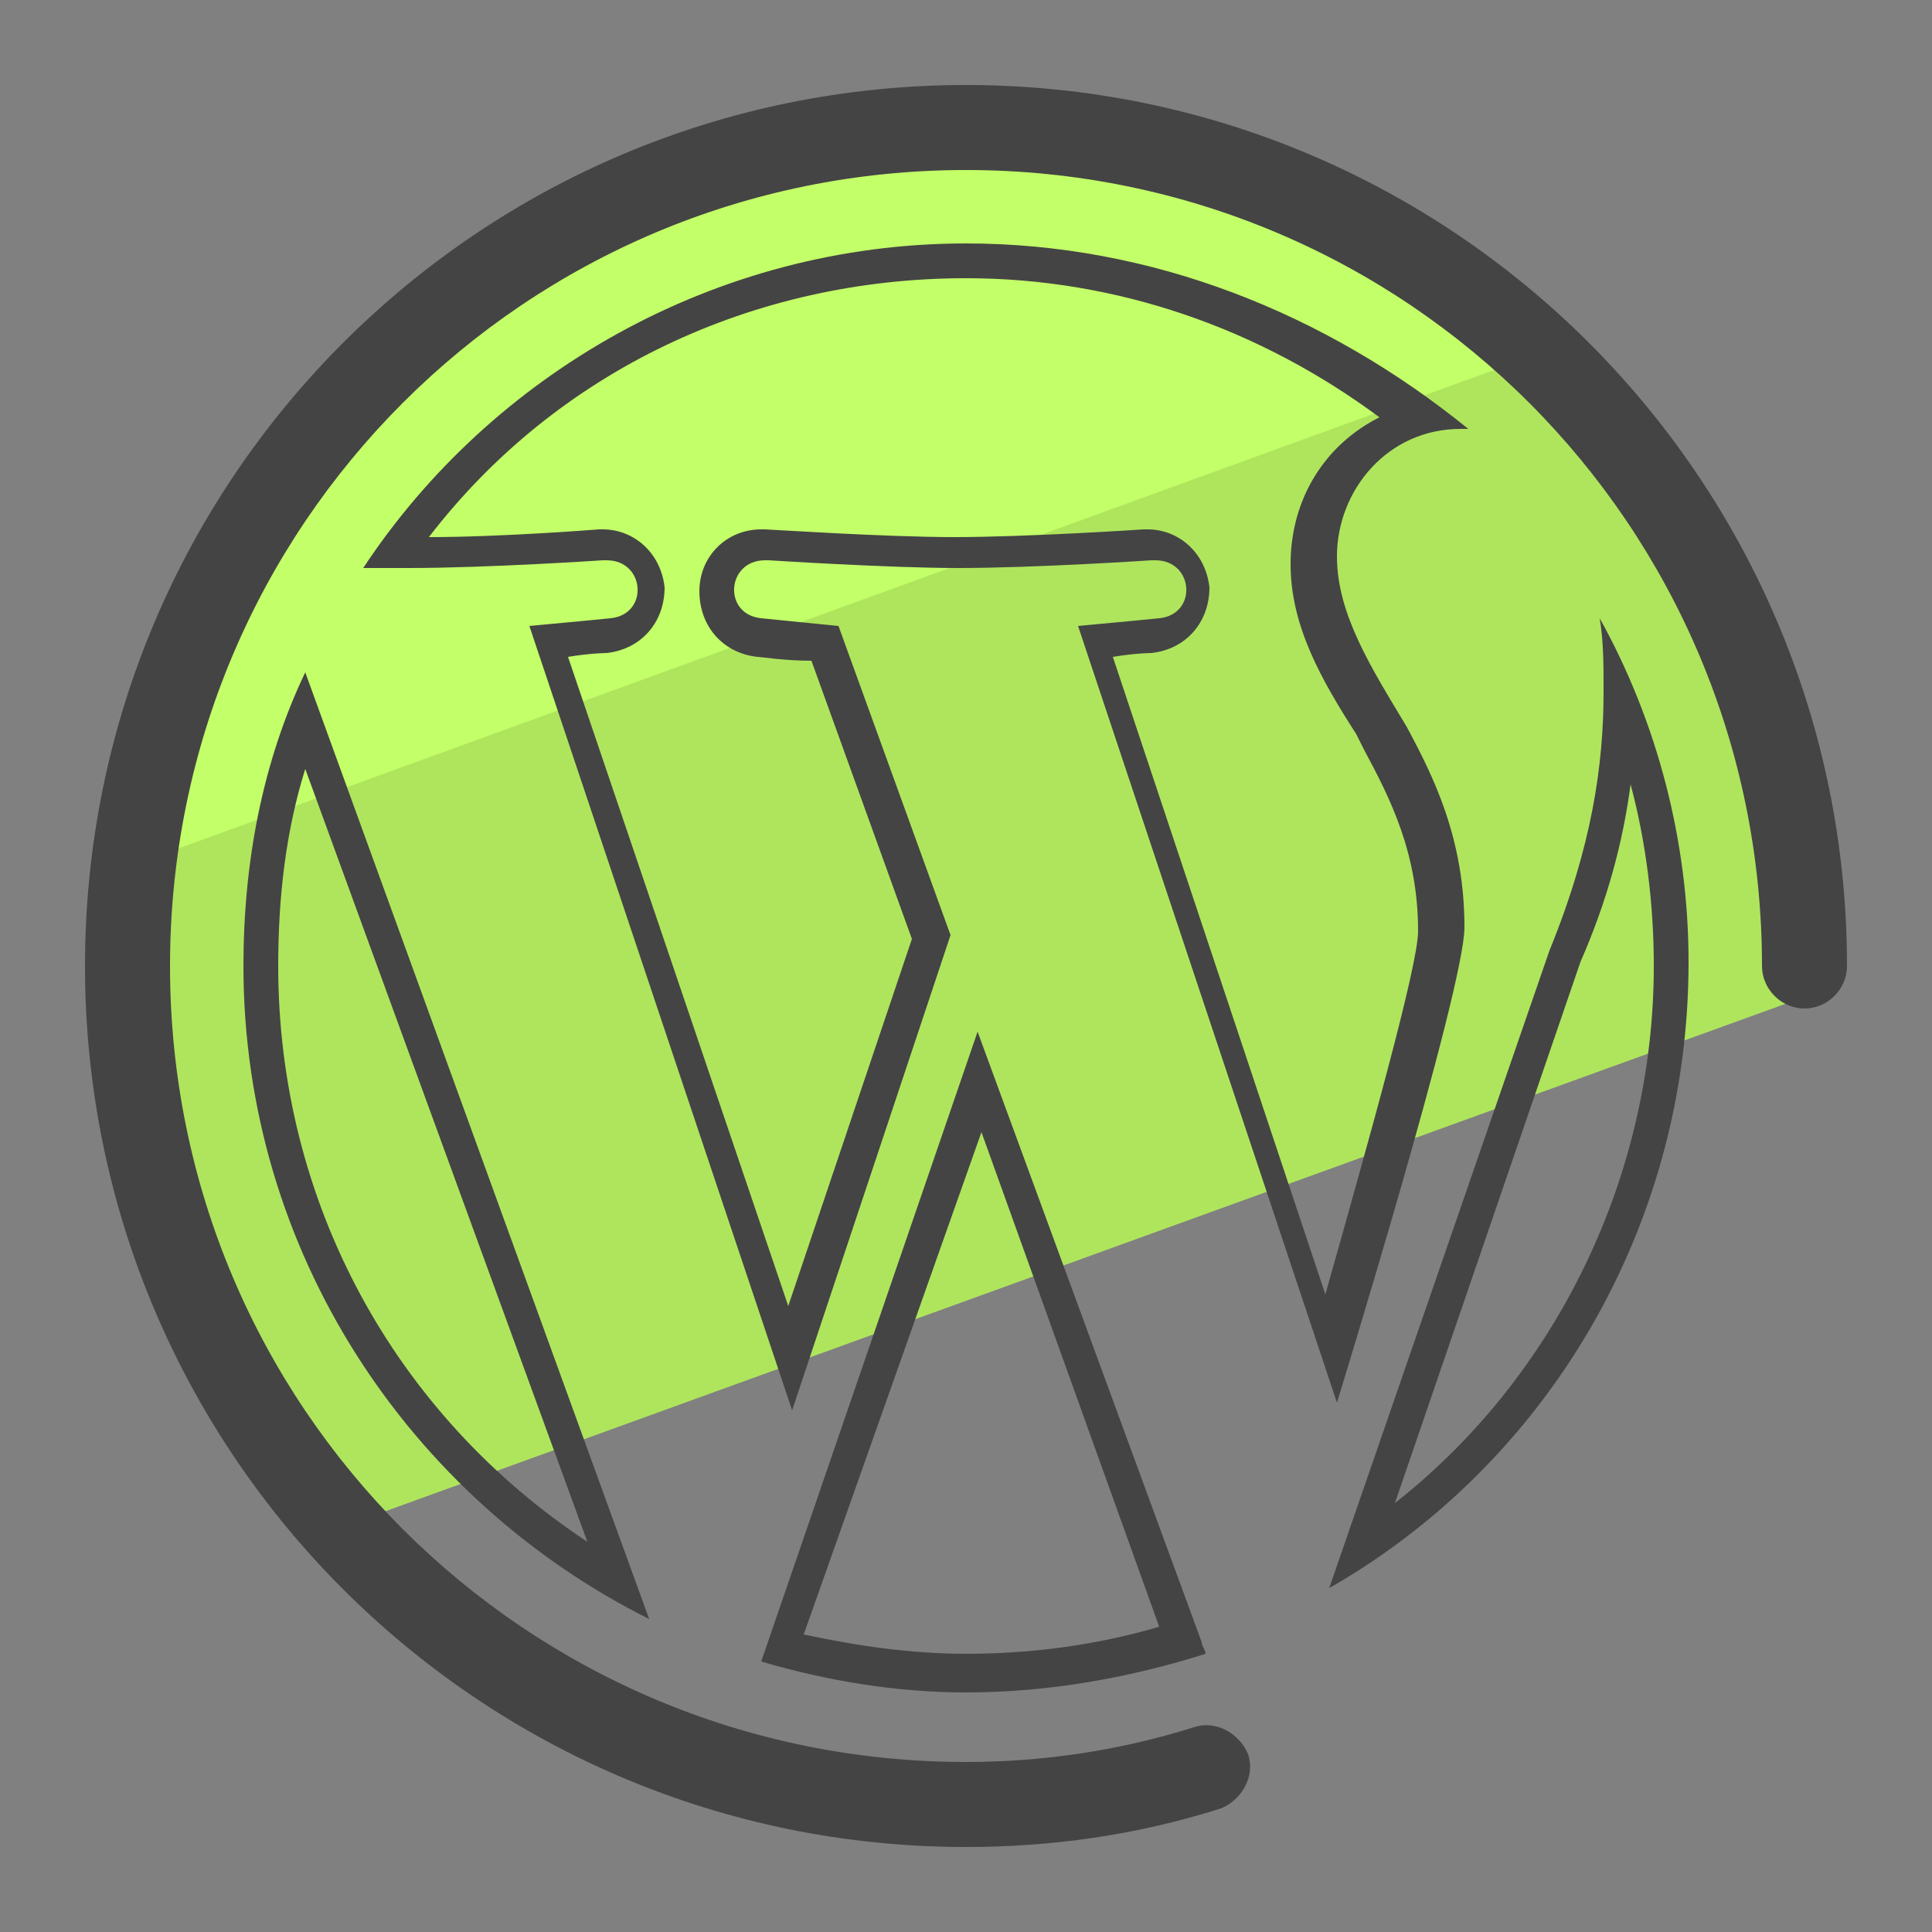 <svg xmlns="http://www.w3.org/2000/svg" id="Layer_1" x="0" y="0" version="1.1" viewBox="0 0 50 50" xml:space="preserve"><rect x="0" y="0" width="50" height="50" fill="#808080" stroke="none"/><style>.st2{fill:#444}</style><path fill="#afe55d" d="M46.7 25.8V25C46.7 13 37 3.3 25 3.3S3.3 13 3.3 25c0 5.6 2.1 10.7 5.6 14.5l37.8-13.7z"/><path fill="#c3ff68" d="M39.7 9.2c-3.9-3.6-9.1-5.9-14.8-5.9-11.1 0-20.3 8.4-21.5 19.1L39.7 9.2z"/><path d="M25 47.8C12.4 47.8 2.2 37.6 2.2 25S12.4 2.2 25 2.2 47.8 12.4 47.8 25c0 .6-.5 1.1-1.1 1.1s-1.1-.5-1.1-1.1c0-11.4-9.2-20.6-20.6-20.6S4.4 13.6 4.4 25 13.6 45.6 25 45.6c2 0 4-.3 5.9-.9.6-.2 1.2.2 1.4.7.2.6-.2 1.2-.7 1.4-2.2.7-4.4 1-6.6 1z" class="st2"/><path d="M7.9 19.9l7.3 20c-5-3.3-8-8.8-8-14.9 0-1.8.2-3.5.7-5.1m0-2.5c-1.1 2.3-1.6 4.9-1.6 7.6 0 7.4 4.3 13.8 10.5 16.9L7.9 17.4zm34.3 2.9c.4 1.5.6 3.1.6 4.7 0 5.4-2.5 10.6-6.7 13.9l4.8-14c.7-1.6 1.1-3.1 1.3-4.6m-.8-4.3c.1.6.1 1.2.1 1.9 0 1.9-.3 4-1.4 6.7l-5.7 16.5c5.6-3.2 9.3-9.3 9.3-16.2 0-3.1-.8-6.2-2.3-8.9zm-16 13.3L30 42.1c-1.7.5-3.4.7-5 .7-1.4 0-2.8-.2-4.2-.5l4.6-13m-.1-2.6L19.7 43c1.7.5 3.5.8 5.3.8 2.2 0 4.3-.4 6.2-1 0-.1-.1-.2-.1-.3l-5.8-15.8z" class="st2"/><path d="M25 7.2c3.9 0 7.6 1.3 10.7 3.6-1.4.7-2.3 2.1-2.3 3.8 0 1.6.8 3 1.7 4.4l.2.4c.7 1.3 1.4 2.7 1.4 4.7 0 .9-1.3 5.5-2.4 9.4L28.8 17c.6-.1 1-.1 1-.1.9-.1 1.5-.8 1.5-1.7-.1-.9-.8-1.5-1.6-1.5h-.1s-3 .2-4.9.2c-1.8 0-4.8-.2-4.9-.2h-.1c-.9 0-1.6.7-1.6 1.6s.6 1.6 1.5 1.7c.1 0 .7.1 1.4.1l2.6 7.2-3.2 9.5L14.7 17c.6-.1 1-.1 1-.1.9-.1 1.5-.8 1.5-1.7-.1-.9-.8-1.5-1.6-1.5h-.1s-2.5.2-4.4.2c3.3-4.3 8.4-6.7 13.9-6.7m0-.9c-6.5 0-12.3 3.4-15.6 8.4h1.2c2 0 5-.2 5-.2h.1c1 0 1.1 1.4.1 1.5 0 0-1 .1-2.1.2l6.8 20.3 4.1-12.3-2.9-8-2-.2c-1-.1-.9-1.5.1-1.5h.1s3.1.2 4.9.2c2 0 5-.2 5-.2h.1c1 0 1.1 1.4.1 1.5 0 0-1 .1-2.1.2l6.7 20.1s3.3-10.7 3.3-12.3c0-2.3-.8-3.9-1.5-5.2-.9-1.5-1.8-2.9-1.8-4.4 0-1.7 1.3-3.3 3.2-3.3h.2c-3.7-3-8.2-4.8-13-4.8z" class="st2"/></svg>